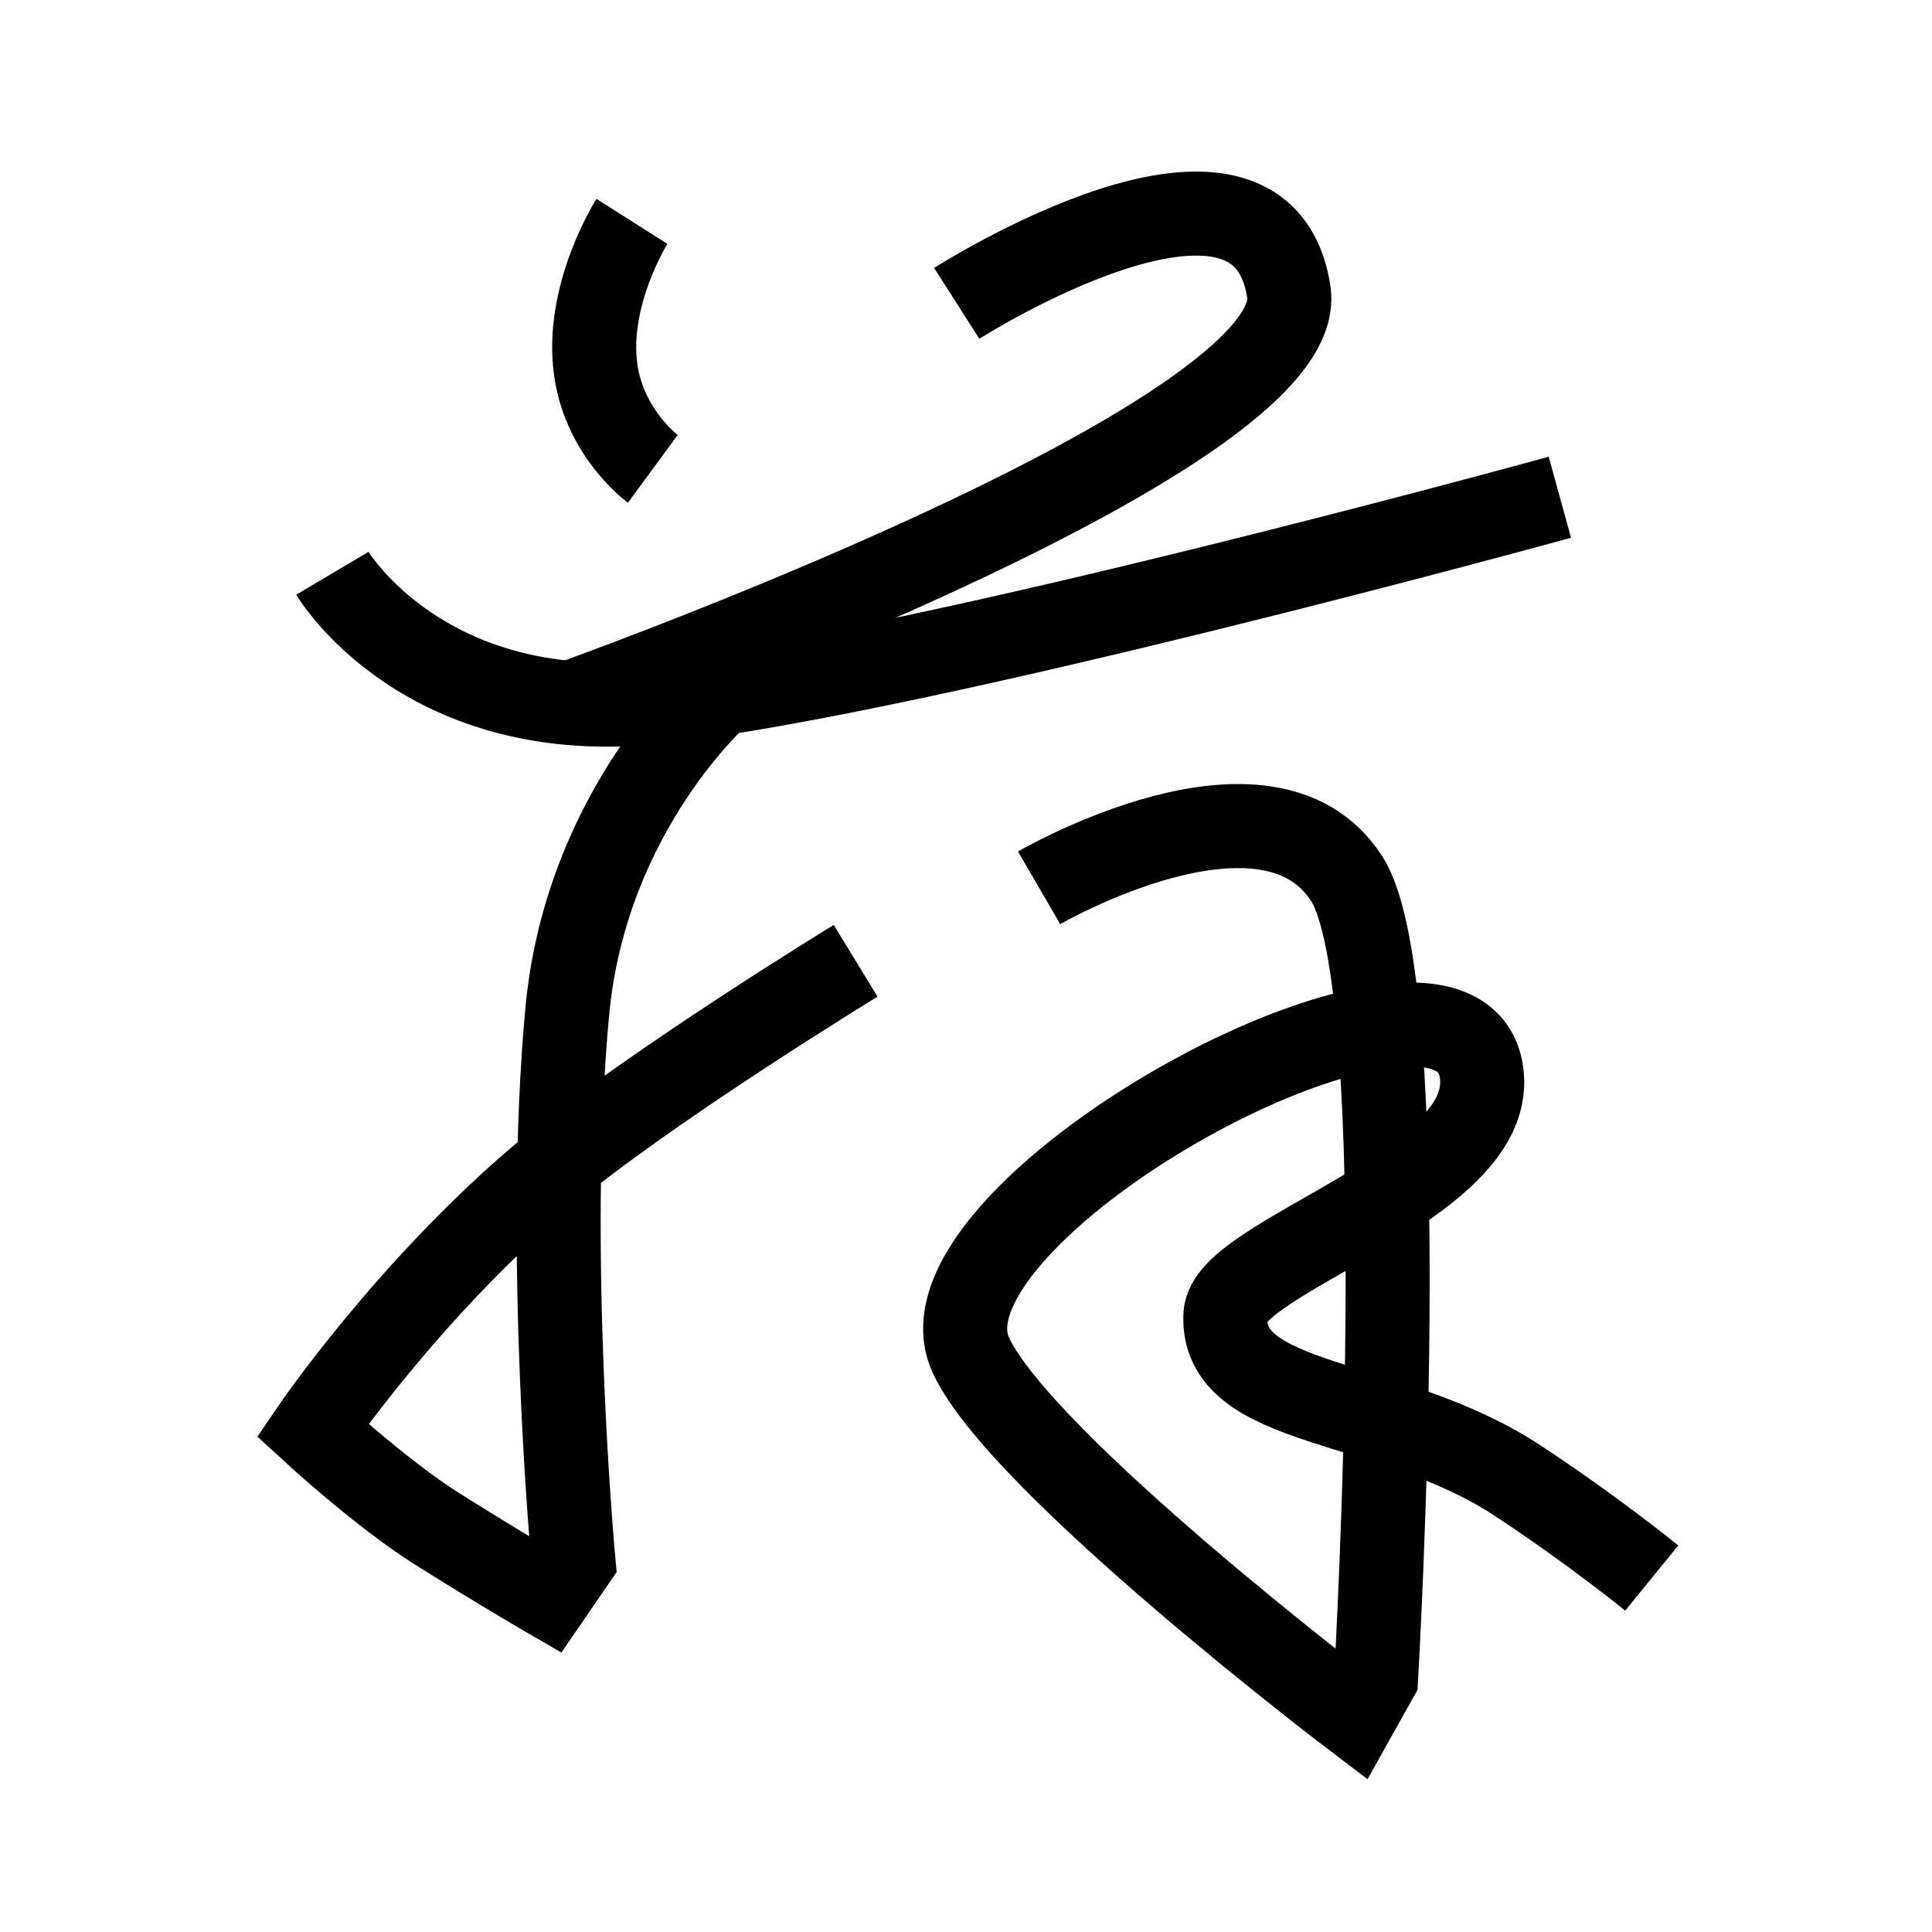 <?xml version="1.0" encoding="UTF-8"?>
<svg xmlns="http://www.w3.org/2000/svg" xmlns:xlink="http://www.w3.org/1999/xlink" width="1000pt" height="1000pt" viewBox="0 0 1000 1000" version="1.1">
<g id="surface1">
<path style="fill:none;stroke-width:8.7;stroke-linecap:butt;stroke-linejoin:miter;stroke:rgb(0%,0%,0%);stroke-opacity:1;stroke-miterlimit:4;" d="M 65.417 22.917 C 65.417 22.917 60.511 30.649 61.694 38.454 C 62.676 44.939 67.577 48.538 67.577 48.538 " transform="matrix(5,0,0,5,0,0)"/>
<path style="fill:none;stroke-width:8.7;stroke-linecap:butt;stroke-linejoin:miter;stroke:rgb(0%,0%,0%);stroke-opacity:1;stroke-miterlimit:4;" d="M 99.04 31.403 C 99.04 31.403 130.525 11.302 133.42 30.227 C 135.748 45.447 58.735 72.892 58.735 72.892 " transform="matrix(5,0,0,5,0,0)"/>
<path style="fill:none;stroke-width:8.7;stroke-linecap:butt;stroke-linejoin:miter;stroke:rgb(0%,0%,0%);stroke-opacity:1;stroke-miterlimit:4;" d="M 34.409 59.343 C 34.409 59.343 43.938 75.429 68.47 72.615 C 96.373 69.413 161.476 51.475 161.476 51.475 " transform="matrix(5,0,0,5,0,0)"/>
<path style="fill:none;stroke-width:8.7;stroke-linecap:butt;stroke-linejoin:miter;stroke:rgb(0%,0%,0%);stroke-opacity:1;stroke-miterlimit:4;" d="M 74.632 71.634 C 74.632 71.634 60.709 83.71 58.733 104.619 C 56.388 129.412 59.358 161.575 59.358 161.575 L 56.809 165.287 C 56.809 165.287 51.546 162.237 45.223 158.251 C 39.496 154.64 32.353 148.061 32.353 148.061 C 32.353 148.061 42.255 133.499 56.255 121.67 C 66.786 112.771 88.576 99.46 88.576 99.46 " transform="matrix(5,0,0,5,0,0)"/>
<path style="fill:none;stroke-width:8.7;stroke-linecap:butt;stroke-linejoin:miter;stroke:rgb(0%,0%,0%);stroke-opacity:1;stroke-miterlimit:4;" d="M 107.569 91.908 C 107.569 91.908 131.19 78.173 139.411 90.963 C 146.612 102.166 142.455 173.685 142.455 173.685 L 140.212 177.694 C 140.212 177.694 105.708 151.498 100.508 140.305 C 93.437 125.082 151.802 93.498 153.411 111.403 C 154.442 122.876 127.176 130.002 126.855 136.116 C 126.345 145.869 143.705 144.487 157.059 153.244 C 164.804 158.323 170.988 163.357 170.988 163.357 " transform="matrix(5,0,0,5,0,0)"/>
</g>
</svg>
